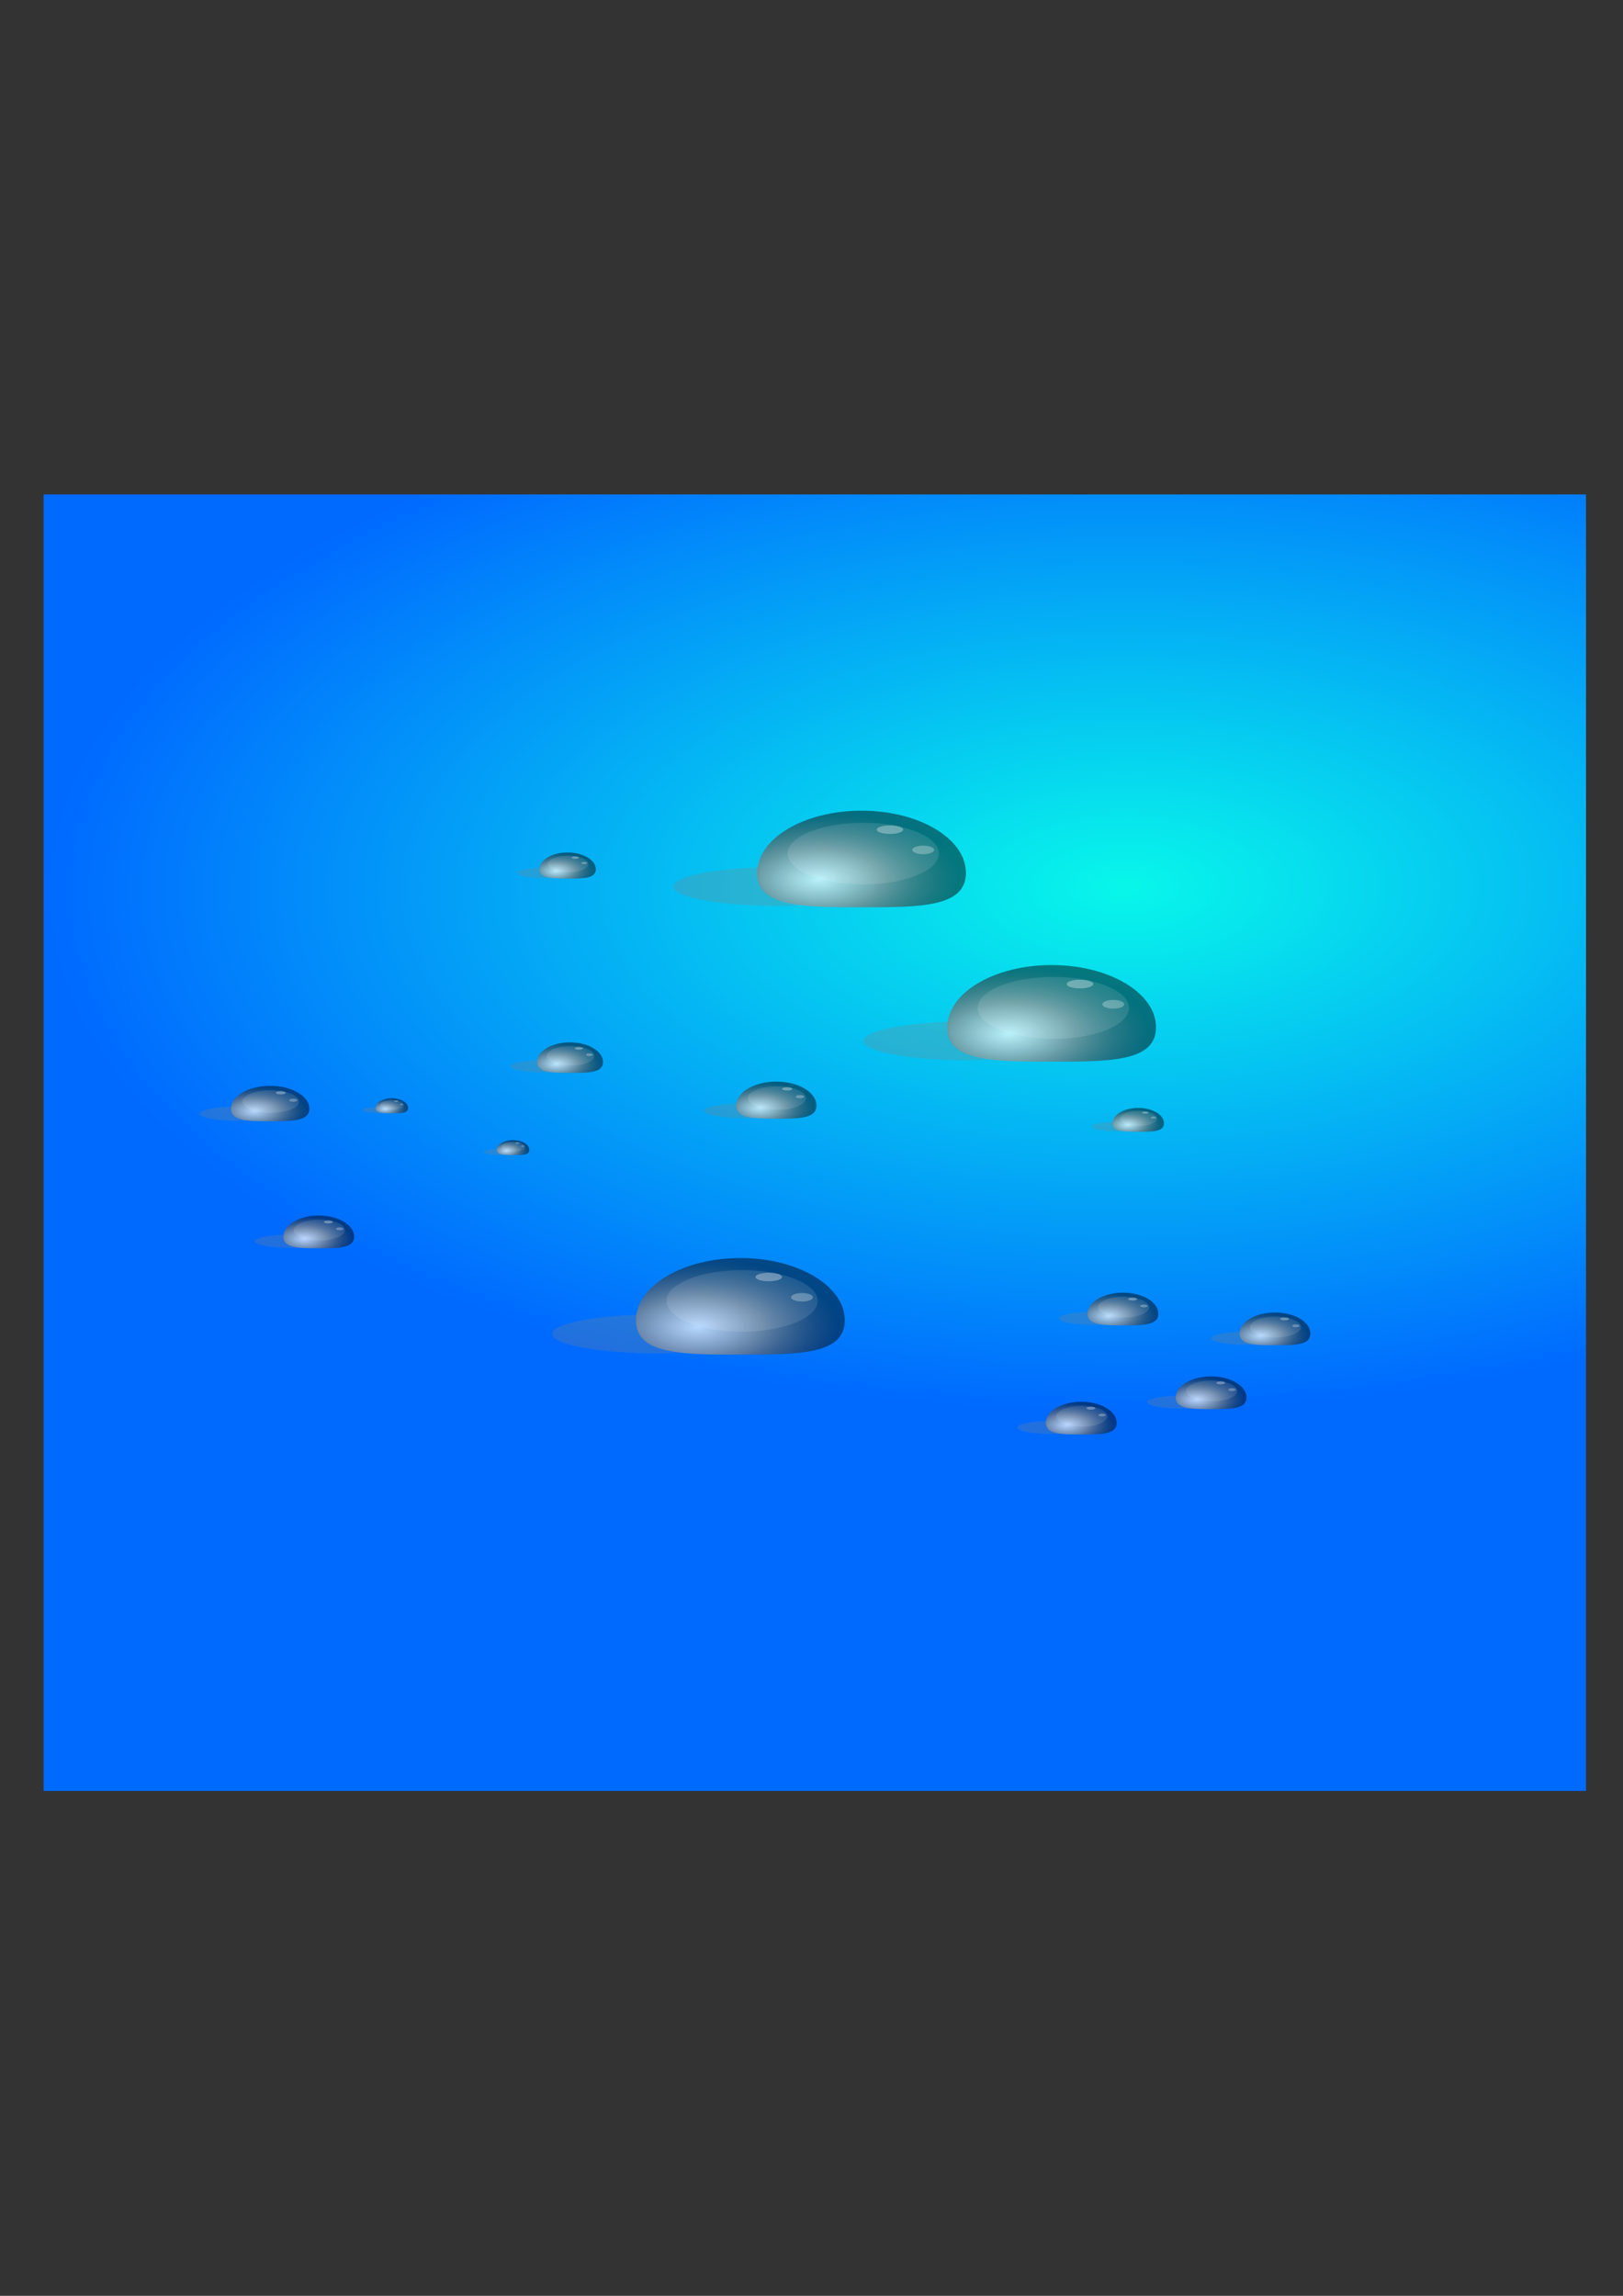 <?xml version="1.0" encoding="UTF-8" standalone="no"?>
<!-- Created with Inkscape (http://www.inkscape.org/) -->

<svg
   xmlns:dc="http://purl.org/dc/elements/1.1/"
   xmlns:cc="http://creativecommons.org/ns#"
   xmlns:rdf="http://www.w3.org/1999/02/22-rdf-syntax-ns#"
   xmlns:svg="http://www.w3.org/2000/svg"
   xmlns="http://www.w3.org/2000/svg"
   xmlns:xlink="http://www.w3.org/1999/xlink"
   xmlns:sodipodi="http://sodipodi.sourceforge.net/DTD/sodipodi-0.dtd"
   xmlns:inkscape="http://www.inkscape.org/namespaces/inkscape"
   width="744.094"
   height="1052.362"
   id="svg2"
   version="1.1"
   inkscape:version="0.48.4 r9939"
   sodipodi:docname="New document 1">
  <rect width="100%" height="100%" fill="#333333" stroke="none"/>
  <defs
     id="defs4">
    <linearGradient
       id="linearGradient3877">
      <stop
         style="stop-color:#08f7ea;stop-opacity:1;"
         offset="0"
         id="stop3879" />
      <stop
         style="stop-color:#006aff;stop-opacity:1;"
         offset="1"
         id="stop3881" />
    </linearGradient>
    <linearGradient
       id="linearGradient3764">
      <stop
         style="stop-color:#ffffff;stop-opacity:0.714;"
         offset="0"
         id="stop3766" />
      <stop
         id="stop3774"
         offset="0.462"
         style="stop-color:#868686;stop-opacity:0.733;" />
      <stop
         style="stop-color:#000000;stop-opacity:0.471;"
         offset="1"
         id="stop3768" />
    </linearGradient>
    <radialGradient
       inkscape:collect="always"
       xlink:href="#linearGradient3764"
       id="radialGradient3772"
       cx="462.143"
       cy="484.574"
       fx="462.143"
       fy="484.574"
       r="47.857"
       gradientTransform="matrix(1.359,-5.5847523e-8,2.6497014e-8,0.645,-165.696,161.453)"
       gradientUnits="userSpaceOnUse" />
    <radialGradient
       inkscape:collect="always"
       xlink:href="#linearGradient3764-7"
       id="radialGradient3772-1"
       cx="462.143"
       cy="484.574"
       fx="462.143"
       fy="484.574"
       r="47.857"
       gradientTransform="matrix(1.359,-5.5847523e-8,2.6497014e-8,0.645,-165.696,161.453)"
       gradientUnits="userSpaceOnUse" />
    <linearGradient
       id="linearGradient3764-7">
      <stop
         style="stop-color:#ffffff;stop-opacity:1;"
         offset="0"
         id="stop3766-4" />
      <stop
         id="stop3774-0"
         offset="0.462"
         style="stop-color:#868686;stop-opacity:0.733;" />
      <stop
         style="stop-color:#000000;stop-opacity:0.471;"
         offset="1"
         id="stop3768-9" />
    </linearGradient>
    <radialGradient
       inkscape:collect="always"
       xlink:href="#linearGradient3764-8"
       id="radialGradient3772-8"
       cx="462.143"
       cy="484.574"
       fx="462.143"
       fy="484.574"
       r="47.857"
       gradientTransform="matrix(1.359,-5.5847523e-8,2.6497014e-8,0.645,-165.696,161.453)"
       gradientUnits="userSpaceOnUse" />
    <linearGradient
       id="linearGradient3764-8">
      <stop
         style="stop-color:#ffffff;stop-opacity:1;"
         offset="0"
         id="stop3766-2" />
      <stop
         id="stop3774-4"
         offset="0.462"
         style="stop-color:#868686;stop-opacity:0.733;" />
      <stop
         style="stop-color:#000000;stop-opacity:0.471;"
         offset="1"
         id="stop3768-5" />
    </linearGradient>
    <radialGradient
       inkscape:collect="always"
       xlink:href="#linearGradient3877"
       id="radialGradient3883"
       cx="514.993"
       cy="384.361"
       fx="514.993"
       fy="384.361"
       r="353.572"
       gradientTransform="matrix(-1.397,0.007,-0.003,-0.68,1235.842,664.446)"
       gradientUnits="userSpaceOnUse" />
    <radialGradient
       inkscape:collect="always"
       xlink:href="#linearGradient3764-1"
       id="radialGradient3772-7"
       cx="462.143"
       cy="484.574"
       fx="462.143"
       fy="484.574"
       r="47.857"
       gradientTransform="matrix(1.359,-5.5847523e-8,2.6497014e-8,0.645,-165.696,161.453)"
       gradientUnits="userSpaceOnUse" />
    <linearGradient
       id="linearGradient3764-1">
      <stop
         style="stop-color:#ffffff;stop-opacity:0.714;"
         offset="0"
         id="stop3766-1" />
      <stop
         id="stop3774-5"
         offset="0.462"
         style="stop-color:#868686;stop-opacity:0.733;" />
      <stop
         style="stop-color:#000000;stop-opacity:0.471;"
         offset="1"
         id="stop3768-2" />
    </linearGradient>
    <radialGradient
       inkscape:collect="always"
       xlink:href="#linearGradient3764-2"
       id="radialGradient3772-2"
       cx="462.143"
       cy="484.574"
       fx="462.143"
       fy="484.574"
       r="47.857"
       gradientTransform="matrix(1.359,-5.5847523e-8,2.6497014e-8,0.645,-165.696,161.453)"
       gradientUnits="userSpaceOnUse" />
    <linearGradient
       id="linearGradient3764-2">
      <stop
         style="stop-color:#ffffff;stop-opacity:0.714;"
         offset="0"
         id="stop3766-16" />
      <stop
         id="stop3774-8"
         offset="0.462"
         style="stop-color:#868686;stop-opacity:0.733;" />
      <stop
         style="stop-color:#000000;stop-opacity:0.471;"
         offset="1"
         id="stop3768-57" />
    </linearGradient>
    <radialGradient
       inkscape:collect="always"
       xlink:href="#linearGradient3764-4"
       id="radialGradient3772-5"
       cx="462.143"
       cy="484.574"
       fx="462.143"
       fy="484.574"
       r="47.857"
       gradientTransform="matrix(1.359,-5.5847523e-8,2.6497014e-8,0.645,-165.696,161.453)"
       gradientUnits="userSpaceOnUse" />
    <linearGradient
       id="linearGradient3764-4">
      <stop
         style="stop-color:#ffffff;stop-opacity:0.714;"
         offset="0"
         id="stop3766-3" />
      <stop
         id="stop3774-1"
         offset="0.462"
         style="stop-color:#868686;stop-opacity:0.733;" />
      <stop
         style="stop-color:#000000;stop-opacity:0.471;"
         offset="1"
         id="stop3768-23" />
    </linearGradient>
    <radialGradient
       inkscape:collect="always"
       xlink:href="#linearGradient3764-27"
       id="radialGradient3772-4"
       cx="462.143"
       cy="484.574"
       fx="462.143"
       fy="484.574"
       r="47.857"
       gradientTransform="matrix(1.359,-5.5847523e-8,2.6497014e-8,0.645,-165.696,161.453)"
       gradientUnits="userSpaceOnUse" />
    <linearGradient
       id="linearGradient3764-27">
      <stop
         style="stop-color:#ffffff;stop-opacity:0.714;"
         offset="0"
         id="stop3766-7" />
      <stop
         id="stop3774-9"
         offset="0.462"
         style="stop-color:#868686;stop-opacity:0.733;" />
      <stop
         style="stop-color:#000000;stop-opacity:0.471;"
         offset="1"
         id="stop3768-3" />
    </linearGradient>
    <radialGradient
       inkscape:collect="always"
       xlink:href="#linearGradient3764-0"
       id="radialGradient3772-86"
       cx="462.143"
       cy="484.574"
       fx="462.143"
       fy="484.574"
       r="47.857"
       gradientTransform="matrix(1.359,-5.5847523e-8,2.6497014e-8,0.645,-165.696,161.453)"
       gradientUnits="userSpaceOnUse" />
    <linearGradient
       id="linearGradient3764-0">
      <stop
         style="stop-color:#ffffff;stop-opacity:0.714;"
         offset="0"
         id="stop3766-24" />
      <stop
         id="stop3774-86"
         offset="0.462"
         style="stop-color:#868686;stop-opacity:0.733;" />
      <stop
         style="stop-color:#000000;stop-opacity:0.471;"
         offset="1"
         id="stop3768-50" />
    </linearGradient>
    <radialGradient
       inkscape:collect="always"
       xlink:href="#linearGradient3764-3"
       id="radialGradient3772-9"
       cx="462.143"
       cy="484.574"
       fx="462.143"
       fy="484.574"
       r="47.857"
       gradientTransform="matrix(1.359,-5.5847523e-8,2.6497014e-8,0.645,-165.696,161.453)"
       gradientUnits="userSpaceOnUse" />
    <linearGradient
       id="linearGradient3764-3">
      <stop
         style="stop-color:#ffffff;stop-opacity:0.714;"
         offset="0"
         id="stop3766-44" />
      <stop
         id="stop3774-6"
         offset="0.462"
         style="stop-color:#868686;stop-opacity:0.733;" />
      <stop
         style="stop-color:#000000;stop-opacity:0.471;"
         offset="1"
         id="stop3768-0" />
    </linearGradient>
    <radialGradient
       inkscape:collect="always"
       xlink:href="#linearGradient3764-9"
       id="radialGradient3772-82"
       cx="462.143"
       cy="484.574"
       fx="462.143"
       fy="484.574"
       r="47.857"
       gradientTransform="matrix(1.359,-5.5847523e-8,2.6497014e-8,0.645,-165.696,161.453)"
       gradientUnits="userSpaceOnUse" />
    <linearGradient
       id="linearGradient3764-9">
      <stop
         style="stop-color:#ffffff;stop-opacity:0.714;"
         offset="0"
         id="stop3766-13" />
      <stop
         id="stop3774-59"
         offset="0.462"
         style="stop-color:#868686;stop-opacity:0.733;" />
      <stop
         style="stop-color:#000000;stop-opacity:0.471;"
         offset="1"
         id="stop3768-8" />
    </linearGradient>
    <radialGradient
       inkscape:collect="always"
       xlink:href="#linearGradient3764-0-0"
       id="radialGradient3772-86-2"
       cx="462.143"
       cy="484.574"
       fx="462.143"
       fy="484.574"
       r="47.857"
       gradientTransform="matrix(1.359,-5.5847523e-8,2.6497014e-8,0.645,-165.696,161.453)"
       gradientUnits="userSpaceOnUse" />
    <linearGradient
       id="linearGradient3764-0-0">
      <stop
         style="stop-color:#ffffff;stop-opacity:0.714;"
         offset="0"
         id="stop3766-24-9" />
      <stop
         id="stop3774-86-7"
         offset="0.462"
         style="stop-color:#868686;stop-opacity:0.733;" />
      <stop
         style="stop-color:#000000;stop-opacity:0.471;"
         offset="1"
         id="stop3768-50-3" />
    </linearGradient>
    <radialGradient
       inkscape:collect="always"
       xlink:href="#linearGradient3764-0-7"
       id="radialGradient3772-86-5"
       cx="462.143"
       cy="484.574"
       fx="462.143"
       fy="484.574"
       r="47.857"
       gradientTransform="matrix(1.359,-5.5847523e-8,2.6497014e-8,0.645,-165.696,161.453)"
       gradientUnits="userSpaceOnUse" />
    <linearGradient
       id="linearGradient3764-0-7">
      <stop
         style="stop-color:#ffffff;stop-opacity:0.714;"
         offset="0"
         id="stop3766-24-5" />
      <stop
         id="stop3774-86-4"
         offset="0.462"
         style="stop-color:#868686;stop-opacity:0.733;" />
      <stop
         style="stop-color:#000000;stop-opacity:0.471;"
         offset="1"
         id="stop3768-50-1" />
    </linearGradient>
    <radialGradient
       inkscape:collect="always"
       xlink:href="#linearGradient3764-0-1"
       id="radialGradient3772-86-7"
       cx="462.143"
       cy="484.574"
       fx="462.143"
       fy="484.574"
       r="47.857"
       gradientTransform="matrix(1.359,-5.5847523e-8,2.6497014e-8,0.645,-165.696,161.453)"
       gradientUnits="userSpaceOnUse" />
    <linearGradient
       id="linearGradient3764-0-1">
      <stop
         style="stop-color:#ffffff;stop-opacity:0.714;"
         offset="0"
         id="stop3766-24-7" />
      <stop
         id="stop3774-86-77"
         offset="0.462"
         style="stop-color:#868686;stop-opacity:0.733;" />
      <stop
         style="stop-color:#000000;stop-opacity:0.471;"
         offset="1"
         id="stop3768-50-7" />
    </linearGradient>
    <radialGradient
       inkscape:collect="always"
       xlink:href="#linearGradient3764-0-8"
       id="radialGradient3772-86-1"
       cx="462.143"
       cy="484.574"
       fx="462.143"
       fy="484.574"
       r="47.857"
       gradientTransform="matrix(1.359,-5.5847523e-8,2.6497014e-8,0.645,-165.696,161.453)"
       gradientUnits="userSpaceOnUse" />
    <linearGradient
       id="linearGradient3764-0-8">
      <stop
         style="stop-color:#ffffff;stop-opacity:0.714;"
         offset="0"
         id="stop3766-24-2" />
      <stop
         id="stop3774-86-6"
         offset="0.462"
         style="stop-color:#868686;stop-opacity:0.733;" />
      <stop
         style="stop-color:#000000;stop-opacity:0.471;"
         offset="1"
         id="stop3768-50-6" />
    </linearGradient>
    <radialGradient
       inkscape:collect="always"
       xlink:href="#linearGradient3764-0-4"
       id="radialGradient3772-86-9"
       cx="462.143"
       cy="484.574"
       fx="462.143"
       fy="484.574"
       r="47.857"
       gradientTransform="matrix(1.359,-5.5847523e-8,2.6497014e-8,0.645,-165.696,161.453)"
       gradientUnits="userSpaceOnUse" />
    <linearGradient
       id="linearGradient3764-0-4">
      <stop
         style="stop-color:#ffffff;stop-opacity:0.714;"
         offset="0"
         id="stop3766-24-78" />
      <stop
         id="stop3774-86-3"
         offset="0.462"
         style="stop-color:#868686;stop-opacity:0.733;" />
      <stop
         style="stop-color:#000000;stop-opacity:0.471;"
         offset="1"
         id="stop3768-50-5" />
    </linearGradient>
    <radialGradient
       inkscape:collect="always"
       xlink:href="#linearGradient3764-0-9"
       id="radialGradient3772-86-8"
       cx="462.143"
       cy="484.574"
       fx="462.143"
       fy="484.574"
       r="47.857"
       gradientTransform="matrix(1.359,-5.5847523e-8,2.6497014e-8,0.645,-165.696,161.453)"
       gradientUnits="userSpaceOnUse" />
    <linearGradient
       id="linearGradient3764-0-9">
      <stop
         style="stop-color:#ffffff;stop-opacity:0.714;"
         offset="0"
         id="stop3766-24-8" />
      <stop
         id="stop3774-86-41"
         offset="0.462"
         style="stop-color:#868686;stop-opacity:0.733;" />
      <stop
         style="stop-color:#000000;stop-opacity:0.471;"
         offset="1"
         id="stop3768-50-4" />
    </linearGradient>
    <radialGradient
       inkscape:collect="always"
       xlink:href="#linearGradient3764-83"
       id="radialGradient3772-83"
       cx="462.143"
       cy="484.574"
       fx="462.143"
       fy="484.574"
       r="47.857"
       gradientTransform="matrix(1.359,-5.5847523e-8,2.6497014e-8,0.645,-165.696,161.453)"
       gradientUnits="userSpaceOnUse" />
    <linearGradient
       id="linearGradient3764-83">
      <stop
         style="stop-color:#ffffff;stop-opacity:0.714;"
         offset="0"
         id="stop3766-71" />
      <stop
         id="stop3774-07"
         offset="0.462"
         style="stop-color:#868686;stop-opacity:0.733;" />
      <stop
         style="stop-color:#000000;stop-opacity:0.471;"
         offset="1"
         id="stop3768-34" />
    </linearGradient>
  </defs>
  <sodipodi:namedview
     id="base"
     pagecolor="#ffffff"
     bordercolor="#666666"
     borderopacity="1.0"
     inkscape:pageopacity="0.0"
     inkscape:pageshadow="2"
     inkscape:zoom="0.7"
     inkscape:cx="361.15043"
     inkscape:cy="542.03698"
     inkscape:document-units="px"
     inkscape:current-layer="layer2"
     showgrid="false"
     inkscape:window-width="1920"
     inkscape:window-height="1018"
     inkscape:window-x="1912"
     inkscape:window-y="-8"
     inkscape:window-maximized="1" />
  <g
     inkscape:label="Layer 1"
     inkscape:groupmode="layer"
     id="layer1"
     sodipodi:insensitive="true">
    <rect
       style="fill:url(#radialGradient3883);fill-opacity:1;stroke:none"
       id="rect2988"
       width="707.143"
       height="594.286"
       x="20"
       y="226.648" />
  </g>
  <g
     inkscape:groupmode="layer"
     id="layer2"
     inkscape:label="Drop">
    <g
       id="g3885">
      <path
         sodipodi:nodetypes="sssss"
         inkscape:connector-curvature="0"
         id="path3761"
         d="m 530,470.934 c 0,15.78 -21.426,15.714 -47.857,15.714 -26.431,0 -47.857,0.065 -47.857,-15.714 0,-15.78 21.426,-28.571 47.857,-28.571 26.431,0 47.857,12.792 47.857,28.571 z"
         style="fill:url(#radialGradient3772);fill-opacity:1;fill-rule:evenodd;stroke:none" />
      <path
         id="path3776"
         d="M 435.562 468.344 C 413 469.092 395.844 472.764 395.844 477.156 C 395.844 482.087 417.434 486.062 444.062 486.062 C 447.316 486.062 450.492 486.018 453.562 485.906 C 442.438 484.297 435.281 480.486 435.281 471.375 C 435.281 470.356 435.388 469.335 435.562 468.344 z "
         style="fill:#808080;fill-opacity:0.265;fill-rule:evenodd;stroke:none" />
      <path
         transform="matrix(1.172,0,0,0.611,-84.36,174.669)"
         d="m 499.643,452.362 a 5.179,3.214 0 1 1 -10.357,0 5.179,3.214 0 1 1 10.357,0 z"
         sodipodi:ry="3.2142856"
         sodipodi:rx="5.1785712"
         sodipodi:cy="452.36218"
         sodipodi:cx="494.46429"
         id="path3855"
         style="fill:#ffffff;fill-opacity:0.323;fill-rule:evenodd;stroke:none"
         sodipodi:type="arc" />
      <path
         transform="matrix(0.966,0,0,0.611,32.765,183.954)"
         d="m 499.643,452.362 a 5.179,3.214 0 1 1 -10.357,0 5.179,3.214 0 1 1 10.357,0 z"
         sodipodi:ry="3.2142856"
         sodipodi:rx="5.1785712"
         sodipodi:cy="452.36218"
         sodipodi:cx="494.46429"
         id="path3855-1"
         style="fill:#ffffff;fill-opacity:0.28;fill-rule:evenodd;stroke:none"
         sodipodi:type="arc" />
      <path
         transform="matrix(1.09,0,0,1.129,-46.517,-61.191)"
         d="m 517.5,463.434 a 31.786,12.5 0 1 1 -63.571,0 31.786,12.5 0 1 1 63.571,0 z"
         sodipodi:ry="12.5"
         sodipodi:rx="31.785715"
         sodipodi:cy="463.43362"
         sodipodi:cx="485.71429"
         id="path3875"
         style="fill:#ffffff;fill-opacity:0.111;fill-rule:evenodd;stroke:none"
         sodipodi:type="arc" />
    </g>
    <g
       transform="matrix(0.27,0,0,0.27,130.067,271.318)"
       id="g3885-7">
      <path
         sodipodi:nodetypes="sssss"
         inkscape:connector-curvature="0"
         id="path3761-6"
         d="m 530,470.934 c 0,15.78 -21.426,15.714 -47.857,15.714 -26.431,0 -47.857,0.065 -47.857,-15.714 0,-15.78 21.426,-28.571 47.857,-28.571 26.431,0 47.857,12.792 47.857,28.571 z"
         style="fill:url(#radialGradient3772-7);fill-opacity:1;fill-rule:evenodd;stroke:none" />
      <path
         inkscape:connector-curvature="0"
         id="path3776-1"
         d="m 435.562,468.344 c -22.563,0.748 -39.719,4.42 -39.719,8.812 0,4.931 21.591,8.906 48.219,8.906 3.254,0 6.43,-0.044 9.5,-0.156 -11.124,-1.609 -18.281,-5.421 -18.281,-14.531 0,-1.019 0.107,-2.04 0.281,-3.031 z"
         style="fill:#808080;fill-opacity:0.265;fill-rule:evenodd;stroke:none" />
      <path
         transform="matrix(1.172,0,0,0.611,-84.36,174.669)"
         d="m 499.643,452.362 c 0,1.775 -2.319,3.214 -5.179,3.214 -2.86,0 -5.179,-1.439 -5.179,-3.214 0,-1.775 2.319,-3.214 5.179,-3.214 2.86,0 5.179,1.439 5.179,3.214 z"
         sodipodi:ry="3.2142856"
         sodipodi:rx="5.1785712"
         sodipodi:cy="452.36218"
         sodipodi:cx="494.46429"
         id="path3855-4"
         style="fill:#ffffff;fill-opacity:0.323;fill-rule:evenodd;stroke:none"
         sodipodi:type="arc" />
      <path
         transform="matrix(0.966,0,0,0.611,32.765,183.954)"
         d="m 499.643,452.362 c 0,1.775 -2.319,3.214 -5.179,3.214 -2.86,0 -5.179,-1.439 -5.179,-3.214 0,-1.775 2.319,-3.214 5.179,-3.214 2.86,0 5.179,1.439 5.179,3.214 z"
         sodipodi:ry="3.2142856"
         sodipodi:rx="5.1785712"
         sodipodi:cy="452.36218"
         sodipodi:cx="494.46429"
         id="path3855-1-2"
         style="fill:#ffffff;fill-opacity:0.28;fill-rule:evenodd;stroke:none"
         sodipodi:type="arc" />
      <path
         transform="matrix(1.09,0,0,1.129,-46.517,-61.191)"
         d="m 517.5,463.434 c 0,6.904 -14.231,12.5 -31.786,12.5 -17.555,0 -31.786,-5.596 -31.786,-12.5 0,-6.904 14.231,-12.5 31.786,-12.5 17.555,0 31.786,5.596 31.786,12.5 z"
         sodipodi:ry="12.5"
         sodipodi:rx="31.785715"
         sodipodi:cy="463.43362"
         sodipodi:cx="485.71429"
         id="path3875-3"
         style="fill:#ffffff;fill-opacity:0.111;fill-rule:evenodd;stroke:none"
         sodipodi:type="arc" />
    </g>
    <g
       transform="translate(-87.145,-70.762)"
       id="g3885-6">
      <path
         sodipodi:nodetypes="sssss"
         inkscape:connector-curvature="0"
         id="path3761-1"
         d="m 530,470.934 c 0,15.78 -21.426,15.714 -47.857,15.714 -26.431,0 -47.857,0.065 -47.857,-15.714 0,-15.78 21.426,-28.571 47.857,-28.571 26.431,0 47.857,12.792 47.857,28.571 z"
         style="fill:url(#radialGradient3772-2);fill-opacity:1;fill-rule:evenodd;stroke:none" />
      <path
         inkscape:connector-curvature="0"
         id="path3776-8"
         d="m 435.562,468.344 c -22.563,0.748 -39.719,4.42 -39.719,8.812 0,4.931 21.591,8.906 48.219,8.906 3.254,0 6.43,-0.044 9.5,-0.156 -11.124,-1.609 -18.281,-5.421 -18.281,-14.531 0,-1.019 0.107,-2.04 0.281,-3.031 z"
         style="fill:#808080;fill-opacity:0.265;fill-rule:evenodd;stroke:none" />
      <path
         transform="matrix(1.172,0,0,0.611,-84.36,174.669)"
         d="m 499.643,452.362 c 0,1.775 -2.319,3.214 -5.179,3.214 -2.86,0 -5.179,-1.439 -5.179,-3.214 0,-1.775 2.319,-3.214 5.179,-3.214 2.86,0 5.179,1.439 5.179,3.214 z"
         sodipodi:ry="3.2142856"
         sodipodi:rx="5.1785712"
         sodipodi:cy="452.36218"
         sodipodi:cx="494.46429"
         id="path3855-9"
         style="fill:#ffffff;fill-opacity:0.323;fill-rule:evenodd;stroke:none"
         sodipodi:type="arc" />
      <path
         transform="matrix(0.966,0,0,0.611,32.765,183.954)"
         d="m 499.643,452.362 c 0,1.775 -2.319,3.214 -5.179,3.214 -2.86,0 -5.179,-1.439 -5.179,-3.214 0,-1.775 2.319,-3.214 5.179,-3.214 2.86,0 5.179,1.439 5.179,3.214 z"
         sodipodi:ry="3.2142856"
         sodipodi:rx="5.1785712"
         sodipodi:cy="452.36218"
         sodipodi:cx="494.46429"
         id="path3855-1-27"
         style="fill:#ffffff;fill-opacity:0.28;fill-rule:evenodd;stroke:none"
         sodipodi:type="arc" />
      <path
         transform="matrix(1.09,0,0,1.129,-46.517,-61.191)"
         d="m 517.5,463.434 c 0,6.904 -14.231,12.5 -31.786,12.5 -17.555,0 -31.786,-5.596 -31.786,-12.5 0,-6.904 14.231,-12.5 31.786,-12.5 17.555,0 31.786,5.596 31.786,12.5 z"
         sodipodi:ry="12.5"
         sodipodi:rx="31.785715"
         sodipodi:cy="463.43362"
         sodipodi:cx="485.71429"
         id="path3875-9"
         style="fill:#ffffff;fill-opacity:0.111;fill-rule:evenodd;stroke:none"
         sodipodi:type="arc" />
    </g>
    <g
       transform="matrix(0.247,0,0,0.247,402.746,398.586)"
       id="g3885-3">
      <path
         sodipodi:nodetypes="sssss"
         inkscape:connector-curvature="0"
         id="path3761-4"
         d="m 530,470.934 c 0,15.78 -21.426,15.714 -47.857,15.714 -26.431,0 -47.857,0.065 -47.857,-15.714 0,-15.78 21.426,-28.571 47.857,-28.571 26.431,0 47.857,12.792 47.857,28.571 z"
         style="fill:url(#radialGradient3772-5);fill-opacity:1;fill-rule:evenodd;stroke:none" />
      <path
         inkscape:connector-curvature="0"
         id="path3776-11"
         d="m 435.562,468.344 c -22.563,0.748 -39.719,4.42 -39.719,8.812 0,4.931 21.591,8.906 48.219,8.906 3.254,0 6.43,-0.044 9.5,-0.156 -11.124,-1.609 -18.281,-5.421 -18.281,-14.531 0,-1.019 0.107,-2.04 0.281,-3.031 z"
         style="fill:#808080;fill-opacity:0.265;fill-rule:evenodd;stroke:none" />
      <path
         transform="matrix(1.172,0,0,0.611,-84.36,174.669)"
         d="m 499.643,452.362 c 0,1.775 -2.319,3.214 -5.179,3.214 -2.86,0 -5.179,-1.439 -5.179,-3.214 0,-1.775 2.319,-3.214 5.179,-3.214 2.86,0 5.179,1.439 5.179,3.214 z"
         sodipodi:ry="3.2142856"
         sodipodi:rx="5.1785712"
         sodipodi:cy="452.36218"
         sodipodi:cx="494.46429"
         id="path3855-3"
         style="fill:#ffffff;fill-opacity:0.323;fill-rule:evenodd;stroke:none"
         sodipodi:type="arc" />
      <path
         transform="matrix(0.966,0,0,0.611,32.765,183.954)"
         d="m 499.643,452.362 c 0,1.775 -2.319,3.214 -5.179,3.214 -2.86,0 -5.179,-1.439 -5.179,-3.214 0,-1.775 2.319,-3.214 5.179,-3.214 2.86,0 5.179,1.439 5.179,3.214 z"
         sodipodi:ry="3.2142856"
         sodipodi:rx="5.1785712"
         sodipodi:cy="452.36218"
         sodipodi:cx="494.46429"
         id="path3855-1-8"
         style="fill:#ffffff;fill-opacity:0.28;fill-rule:evenodd;stroke:none"
         sodipodi:type="arc" />
      <path
         transform="matrix(1.09,0,0,1.129,-46.517,-61.191)"
         d="m 517.5,463.434 c 0,6.904 -14.231,12.5 -31.786,12.5 -17.555,0 -31.786,-5.596 -31.786,-12.5 0,-6.904 14.231,-12.5 31.786,-12.5 17.555,0 31.786,5.596 31.786,12.5 z"
         sodipodi:ry="12.5"
         sodipodi:rx="31.785715"
         sodipodi:cy="463.43362"
         sodipodi:cx="485.71429"
         id="path3875-7"
         style="fill:#ffffff;fill-opacity:0.111;fill-rule:evenodd;stroke:none"
         sodipodi:type="arc" />
    </g>
    <g
       transform="matrix(0.384,0,0,0.384,170.784,325.923)"
       id="g3885-1">
      <path
         sodipodi:nodetypes="sssss"
         inkscape:connector-curvature="0"
         id="path3761-9"
         d="m 530,470.934 c 0,15.78 -21.426,15.714 -47.857,15.714 -26.431,0 -47.857,0.065 -47.857,-15.714 0,-15.78 21.426,-28.571 47.857,-28.571 26.431,0 47.857,12.792 47.857,28.571 z"
         style="fill:url(#radialGradient3772-4);fill-opacity:1;fill-rule:evenodd;stroke:none" />
      <path
         inkscape:connector-curvature="0"
         id="path3776-86"
         d="m 435.562,468.344 c -22.563,0.748 -39.719,4.42 -39.719,8.812 0,4.931 21.591,8.906 48.219,8.906 3.254,0 6.43,-0.044 9.5,-0.156 -11.124,-1.609 -18.281,-5.421 -18.281,-14.531 0,-1.019 0.107,-2.04 0.281,-3.031 z"
         style="fill:#808080;fill-opacity:0.265;fill-rule:evenodd;stroke:none" />
      <path
         transform="matrix(1.172,0,0,0.611,-84.36,174.669)"
         d="m 499.643,452.362 c 0,1.775 -2.319,3.214 -5.179,3.214 -2.86,0 -5.179,-1.439 -5.179,-3.214 0,-1.775 2.319,-3.214 5.179,-3.214 2.86,0 5.179,1.439 5.179,3.214 z"
         sodipodi:ry="3.2142856"
         sodipodi:rx="5.1785712"
         sodipodi:cy="452.36218"
         sodipodi:cx="494.46429"
         id="path3855-5"
         style="fill:#ffffff;fill-opacity:0.323;fill-rule:evenodd;stroke:none"
         sodipodi:type="arc" />
      <path
         transform="matrix(0.966,0,0,0.611,32.765,183.954)"
         d="m 499.643,452.362 c 0,1.775 -2.319,3.214 -5.179,3.214 -2.86,0 -5.179,-1.439 -5.179,-3.214 0,-1.775 2.319,-3.214 5.179,-3.214 2.86,0 5.179,1.439 5.179,3.214 z"
         sodipodi:ry="3.2142856"
         sodipodi:rx="5.1785712"
         sodipodi:cy="452.36218"
         sodipodi:cx="494.46429"
         id="path3855-1-0"
         style="fill:#ffffff;fill-opacity:0.28;fill-rule:evenodd;stroke:none"
         sodipodi:type="arc" />
      <path
         transform="matrix(1.09,0,0,1.129,-46.517,-61.191)"
         d="m 517.5,463.434 c 0,6.904 -14.231,12.5 -31.786,12.5 -17.555,0 -31.786,-5.596 -31.786,-12.5 0,-6.904 14.231,-12.5 31.786,-12.5 17.555,0 31.786,5.596 31.786,12.5 z"
         sodipodi:ry="12.5"
         sodipodi:rx="31.785715"
         sodipodi:cy="463.43362"
         sodipodi:cx="485.71429"
         id="path3875-2"
         style="fill:#ffffff;fill-opacity:0.111;fill-rule:evenodd;stroke:none"
         sodipodi:type="arc" />
    </g>
    <g
       transform="matrix(0.339,0,0,0.339,332.284,492.575)"
       id="g3885-9">
      <path
         sodipodi:nodetypes="sssss"
         inkscape:connector-curvature="0"
         id="path3761-0"
         d="m 530,470.934 c 0,15.78 -21.426,15.714 -47.857,15.714 -26.431,0 -47.857,0.065 -47.857,-15.714 0,-15.78 21.426,-28.571 47.857,-28.571 26.431,0 47.857,12.792 47.857,28.571 z"
         style="fill:url(#radialGradient3772-86);fill-opacity:1;fill-rule:evenodd;stroke:none" />
      <path
         inkscape:connector-curvature="0"
         id="path3776-0"
         d="m 435.562,468.344 c -22.563,0.748 -39.719,4.42 -39.719,8.812 0,4.931 21.591,8.906 48.219,8.906 3.254,0 6.43,-0.044 9.5,-0.156 -11.124,-1.609 -18.281,-5.421 -18.281,-14.531 0,-1.019 0.107,-2.04 0.281,-3.031 z"
         style="fill:#808080;fill-opacity:0.265;fill-rule:evenodd;stroke:none" />
      <path
         transform="matrix(1.172,0,0,0.611,-84.36,174.669)"
         d="m 499.643,452.362 c 0,1.775 -2.319,3.214 -5.179,3.214 -2.86,0 -5.179,-1.439 -5.179,-3.214 0,-1.775 2.319,-3.214 5.179,-3.214 2.86,0 5.179,1.439 5.179,3.214 z"
         sodipodi:ry="3.2142856"
         sodipodi:rx="5.1785712"
         sodipodi:cy="452.36218"
         sodipodi:cx="494.46429"
         id="path3855-6"
         style="fill:#ffffff;fill-opacity:0.323;fill-rule:evenodd;stroke:none"
         sodipodi:type="arc" />
      <path
         transform="matrix(0.966,0,0,0.611,32.765,183.954)"
         d="m 499.643,452.362 c 0,1.775 -2.319,3.214 -5.179,3.214 -2.86,0 -5.179,-1.439 -5.179,-3.214 0,-1.775 2.319,-3.214 5.179,-3.214 2.86,0 5.179,1.439 5.179,3.214 z"
         sodipodi:ry="3.2142856"
         sodipodi:rx="5.1785712"
         sodipodi:cy="452.36218"
         sodipodi:cx="494.46429"
         id="path3855-1-1"
         style="fill:#ffffff;fill-opacity:0.28;fill-rule:evenodd;stroke:none"
         sodipodi:type="arc" />
      <path
         transform="matrix(1.09,0,0,1.129,-46.517,-61.191)"
         d="m 517.5,463.434 c 0,6.904 -14.231,12.5 -31.786,12.5 -17.555,0 -31.786,-5.596 -31.786,-12.5 0,-6.904 14.231,-12.5 31.786,-12.5 17.555,0 31.786,5.596 31.786,12.5 z"
         sodipodi:ry="12.5"
         sodipodi:rx="31.785715"
         sodipodi:cy="463.43362"
         sodipodi:cx="485.71429"
         id="path3875-38"
         style="fill:#ffffff;fill-opacity:0.111;fill-rule:evenodd;stroke:none"
         sodipodi:type="arc" />
    </g>
    <g
       transform="matrix(0.316,0,0,0.316,108.978,338.011)"
       id="g3885-66">
      <path
         sodipodi:nodetypes="sssss"
         inkscape:connector-curvature="0"
         id="path3761-18"
         d="m 530,470.934 c 0,15.78 -21.426,15.714 -47.857,15.714 -26.431,0 -47.857,0.065 -47.857,-15.714 0,-15.78 21.426,-28.571 47.857,-28.571 26.431,0 47.857,12.792 47.857,28.571 z"
         style="fill:url(#radialGradient3772-9);fill-opacity:1;fill-rule:evenodd;stroke:none" />
      <path
         inkscape:connector-curvature="0"
         id="path3776-4"
         d="m 435.562,468.344 c -22.563,0.748 -39.719,4.42 -39.719,8.812 0,4.931 21.591,8.906 48.219,8.906 3.254,0 6.43,-0.044 9.5,-0.156 -11.124,-1.609 -18.281,-5.421 -18.281,-14.531 0,-1.019 0.107,-2.04 0.281,-3.031 z"
         style="fill:#808080;fill-opacity:0.265;fill-rule:evenodd;stroke:none" />
      <path
         transform="matrix(1.172,0,0,0.611,-84.36,174.669)"
         d="m 499.643,452.362 c 0,1.775 -2.319,3.214 -5.179,3.214 -2.86,0 -5.179,-1.439 -5.179,-3.214 0,-1.775 2.319,-3.214 5.179,-3.214 2.86,0 5.179,1.439 5.179,3.214 z"
         sodipodi:ry="3.2142856"
         sodipodi:rx="5.1785712"
         sodipodi:cy="452.36218"
         sodipodi:cx="494.46429"
         id="path3855-96"
         style="fill:#ffffff;fill-opacity:0.323;fill-rule:evenodd;stroke:none"
         sodipodi:type="arc" />
      <path
         transform="matrix(0.966,0,0,0.611,32.765,183.954)"
         d="m 499.643,452.362 c 0,1.775 -2.319,3.214 -5.179,3.214 -2.86,0 -5.179,-1.439 -5.179,-3.214 0,-1.775 2.319,-3.214 5.179,-3.214 2.86,0 5.179,1.439 5.179,3.214 z"
         sodipodi:ry="3.2142856"
         sodipodi:rx="5.1785712"
         sodipodi:cy="452.36218"
         sodipodi:cx="494.46429"
         id="path3855-1-3"
         style="fill:#ffffff;fill-opacity:0.28;fill-rule:evenodd;stroke:none"
         sodipodi:type="arc" />
      <path
         transform="matrix(1.09,0,0,1.129,-46.517,-61.191)"
         d="m 517.5,463.434 c 0,6.904 -14.231,12.5 -31.786,12.5 -17.555,0 -31.786,-5.596 -31.786,-12.5 0,-6.904 14.231,-12.5 31.786,-12.5 17.555,0 31.786,5.596 31.786,12.5 z"
         sodipodi:ry="12.5"
         sodipodi:rx="31.785715"
         sodipodi:cy="463.43362"
         sodipodi:cx="485.71429"
         id="path3875-78"
         style="fill:#ffffff;fill-opacity:0.111;fill-rule:evenodd;stroke:none"
         sodipodi:type="arc" />
    </g>
    <g
       transform="matrix(0.375,0,0,0.367,-56.94,335.377)"
       id="g3885-4">
      <path
         sodipodi:nodetypes="sssss"
         inkscape:connector-curvature="0"
         id="path3761-07"
         d="m 530,470.934 c 0,15.78 -21.426,15.714 -47.857,15.714 -26.431,0 -47.857,0.065 -47.857,-15.714 0,-15.78 21.426,-28.571 47.857,-28.571 26.431,0 47.857,12.792 47.857,28.571 z"
         style="fill:url(#radialGradient3772-82);fill-opacity:1;fill-rule:evenodd;stroke:none" />
      <path
         inkscape:connector-curvature="0"
         id="path3776-6"
         d="m 435.562,468.344 c -22.563,0.748 -39.719,4.42 -39.719,8.812 0,4.931 21.591,8.906 48.219,8.906 3.254,0 6.43,-0.044 9.5,-0.156 -11.124,-1.609 -18.281,-5.421 -18.281,-14.531 0,-1.019 0.107,-2.04 0.281,-3.031 z"
         style="fill:#808080;fill-opacity:0.265;fill-rule:evenodd;stroke:none" />
      <path
         transform="matrix(1.172,0,0,0.611,-84.36,174.669)"
         d="m 499.643,452.362 c 0,1.775 -2.319,3.214 -5.179,3.214 -2.86,0 -5.179,-1.439 -5.179,-3.214 0,-1.775 2.319,-3.214 5.179,-3.214 2.86,0 5.179,1.439 5.179,3.214 z"
         sodipodi:ry="3.2142856"
         sodipodi:rx="5.1785712"
         sodipodi:cy="452.36218"
         sodipodi:cx="494.46429"
         id="path3855-36"
         style="fill:#ffffff;fill-opacity:0.323;fill-rule:evenodd;stroke:none"
         sodipodi:type="arc" />
      <path
         transform="matrix(0.966,0,0,0.611,32.765,183.954)"
         d="m 499.643,452.362 c 0,1.775 -2.319,3.214 -5.179,3.214 -2.86,0 -5.179,-1.439 -5.179,-3.214 0,-1.775 2.319,-3.214 5.179,-3.214 2.86,0 5.179,1.439 5.179,3.214 z"
         sodipodi:ry="3.2142856"
         sodipodi:rx="5.1785712"
         sodipodi:cy="452.36218"
         sodipodi:cx="494.46429"
         id="path3855-1-15"
         style="fill:#ffffff;fill-opacity:0.28;fill-rule:evenodd;stroke:none"
         sodipodi:type="arc" />
      <path
         transform="matrix(1.09,0,0,1.129,-46.517,-61.191)"
         d="m 517.5,463.434 c 0,6.904 -14.231,12.5 -31.786,12.5 -17.555,0 -31.786,-5.596 -31.786,-12.5 0,-6.904 14.231,-12.5 31.786,-12.5 17.555,0 31.786,5.596 31.786,12.5 z"
         sodipodi:ry="12.5"
         sodipodi:rx="31.785715"
         sodipodi:cy="463.43362"
         sodipodi:cx="485.71429"
         id="path3875-4"
         style="fill:#ffffff;fill-opacity:0.111;fill-rule:evenodd;stroke:none"
         sodipodi:type="arc" />
    </g>
    <g
       transform="matrix(0.339,0,0,0.339,391.808,480.959)"
       id="g3885-9-7">
      <path
         sodipodi:nodetypes="sssss"
         inkscape:connector-curvature="0"
         id="path3761-0-2"
         d="m 530,470.934 c 0,15.78 -21.426,15.714 -47.857,15.714 -26.431,0 -47.857,0.065 -47.857,-15.714 0,-15.78 21.426,-28.571 47.857,-28.571 26.431,0 47.857,12.792 47.857,28.571 z"
         style="fill:url(#radialGradient3772-86-2);fill-opacity:1;fill-rule:evenodd;stroke:none" />
      <path
         inkscape:connector-curvature="0"
         id="path3776-0-6"
         d="m 435.562,468.344 c -22.563,0.748 -39.719,4.42 -39.719,8.812 0,4.931 21.591,8.906 48.219,8.906 3.254,0 6.43,-0.044 9.5,-0.156 -11.124,-1.609 -18.281,-5.421 -18.281,-14.531 0,-1.019 0.107,-2.04 0.281,-3.031 z"
         style="fill:#808080;fill-opacity:0.265;fill-rule:evenodd;stroke:none" />
      <path
         transform="matrix(1.172,0,0,0.611,-84.36,174.669)"
         d="m 499.643,452.362 c 0,1.775 -2.319,3.214 -5.179,3.214 -2.86,0 -5.179,-1.439 -5.179,-3.214 0,-1.775 2.319,-3.214 5.179,-3.214 2.86,0 5.179,1.439 5.179,3.214 z"
         sodipodi:ry="3.2142856"
         sodipodi:rx="5.1785712"
         sodipodi:cy="452.36218"
         sodipodi:cx="494.46429"
         id="path3855-6-0"
         style="fill:#ffffff;fill-opacity:0.323;fill-rule:evenodd;stroke:none"
         sodipodi:type="arc" />
      <path
         transform="matrix(0.966,0,0,0.611,32.765,183.954)"
         d="m 499.643,452.362 c 0,1.775 -2.319,3.214 -5.179,3.214 -2.86,0 -5.179,-1.439 -5.179,-3.214 0,-1.775 2.319,-3.214 5.179,-3.214 2.86,0 5.179,1.439 5.179,3.214 z"
         sodipodi:ry="3.2142856"
         sodipodi:rx="5.1785712"
         sodipodi:cy="452.36218"
         sodipodi:cx="494.46429"
         id="path3855-1-1-1"
         style="fill:#ffffff;fill-opacity:0.28;fill-rule:evenodd;stroke:none"
         sodipodi:type="arc" />
      <path
         transform="matrix(1.09,0,0,1.129,-46.517,-61.191)"
         d="m 517.5,463.434 c 0,6.904 -14.231,12.5 -31.786,12.5 -17.555,0 -31.786,-5.596 -31.786,-12.5 0,-6.904 14.231,-12.5 31.786,-12.5 17.555,0 31.786,5.596 31.786,12.5 z"
         sodipodi:ry="12.5"
         sodipodi:rx="31.785715"
         sodipodi:cy="463.43362"
         sodipodi:cx="485.71429"
         id="path3875-38-6"
         style="fill:#ffffff;fill-opacity:0.111;fill-rule:evenodd;stroke:none"
         sodipodi:type="arc" />
    </g>
    <g
       transform="matrix(0.339,0,0,0.339,421.102,451.664)"
       id="g3885-9-2">
      <path
         sodipodi:nodetypes="sssss"
         inkscape:connector-curvature="0"
         id="path3761-0-0"
         d="m 530,470.934 c 0,15.78 -21.426,15.714 -47.857,15.714 -26.431,0 -47.857,0.065 -47.857,-15.714 0,-15.78 21.426,-28.571 47.857,-28.571 26.431,0 47.857,12.792 47.857,28.571 z"
         style="fill:url(#radialGradient3772-86-5);fill-opacity:1;fill-rule:evenodd;stroke:none" />
      <path
         inkscape:connector-curvature="0"
         id="path3776-0-0"
         d="m 435.562,468.344 c -22.563,0.748 -39.719,4.42 -39.719,8.812 0,4.931 21.591,8.906 48.219,8.906 3.254,0 6.43,-0.044 9.5,-0.156 -11.124,-1.609 -18.281,-5.421 -18.281,-14.531 0,-1.019 0.107,-2.04 0.281,-3.031 z"
         style="fill:#808080;fill-opacity:0.265;fill-rule:evenodd;stroke:none" />
      <path
         transform="matrix(1.172,0,0,0.611,-84.36,174.669)"
         d="m 499.643,452.362 c 0,1.775 -2.319,3.214 -5.179,3.214 -2.86,0 -5.179,-1.439 -5.179,-3.214 0,-1.775 2.319,-3.214 5.179,-3.214 2.86,0 5.179,1.439 5.179,3.214 z"
         sodipodi:ry="3.2142856"
         sodipodi:rx="5.1785712"
         sodipodi:cy="452.36218"
         sodipodi:cx="494.46429"
         id="path3855-6-1"
         style="fill:#ffffff;fill-opacity:0.323;fill-rule:evenodd;stroke:none"
         sodipodi:type="arc" />
      <path
         transform="matrix(0.966,0,0,0.611,32.765,183.954)"
         d="m 499.643,452.362 c 0,1.775 -2.319,3.214 -5.179,3.214 -2.86,0 -5.179,-1.439 -5.179,-3.214 0,-1.775 2.319,-3.214 5.179,-3.214 2.86,0 5.179,1.439 5.179,3.214 z"
         sodipodi:ry="3.2142856"
         sodipodi:rx="5.1785712"
         sodipodi:cy="452.36218"
         sodipodi:cx="494.46429"
         id="path3855-1-1-4"
         style="fill:#ffffff;fill-opacity:0.28;fill-rule:evenodd;stroke:none"
         sodipodi:type="arc" />
      <path
         transform="matrix(1.09,0,0,1.129,-46.517,-61.191)"
         d="m 517.5,463.434 c 0,6.904 -14.231,12.5 -31.786,12.5 -17.555,0 -31.786,-5.596 -31.786,-12.5 0,-6.904 14.231,-12.5 31.786,-12.5 17.555,0 31.786,5.596 31.786,12.5 z"
         sodipodi:ry="12.5"
         sodipodi:rx="31.785715"
         sodipodi:cy="463.43362"
         sodipodi:cx="485.71429"
         id="path3875-38-60"
         style="fill:#ffffff;fill-opacity:0.111;fill-rule:evenodd;stroke:none"
         sodipodi:type="arc" />
    </g>
    <g
       transform="matrix(0.339,0,0,0.339,351.402,442.573)"
       id="g3885-9-3">
      <path
         sodipodi:nodetypes="sssss"
         inkscape:connector-curvature="0"
         id="path3761-0-3"
         d="m 530,470.934 c 0,15.78 -21.426,15.714 -47.857,15.714 -26.431,0 -47.857,0.065 -47.857,-15.714 0,-15.78 21.426,-28.571 47.857,-28.571 26.431,0 47.857,12.792 47.857,28.571 z"
         style="fill:url(#radialGradient3772-86-7);fill-opacity:1;fill-rule:evenodd;stroke:none" />
      <path
         inkscape:connector-curvature="0"
         id="path3776-0-5"
         d="m 435.562,468.344 c -22.563,0.748 -39.719,4.42 -39.719,8.812 0,4.931 21.591,8.906 48.219,8.906 3.254,0 6.43,-0.044 9.5,-0.156 -11.124,-1.609 -18.281,-5.421 -18.281,-14.531 0,-1.019 0.107,-2.04 0.281,-3.031 z"
         style="fill:#808080;fill-opacity:0.265;fill-rule:evenodd;stroke:none" />
      <path
         transform="matrix(1.172,0,0,0.611,-84.36,174.669)"
         d="m 499.643,452.362 c 0,1.775 -2.319,3.214 -5.179,3.214 -2.86,0 -5.179,-1.439 -5.179,-3.214 0,-1.775 2.319,-3.214 5.179,-3.214 2.86,0 5.179,1.439 5.179,3.214 z"
         sodipodi:ry="3.2142856"
         sodipodi:rx="5.1785712"
         sodipodi:cy="452.36218"
         sodipodi:cx="494.46429"
         id="path3855-6-9"
         style="fill:#ffffff;fill-opacity:0.323;fill-rule:evenodd;stroke:none"
         sodipodi:type="arc" />
      <path
         transform="matrix(0.966,0,0,0.611,32.765,183.954)"
         d="m 499.643,452.362 c 0,1.775 -2.319,3.214 -5.179,3.214 -2.86,0 -5.179,-1.439 -5.179,-3.214 0,-1.775 2.319,-3.214 5.179,-3.214 2.86,0 5.179,1.439 5.179,3.214 z"
         sodipodi:ry="3.2142856"
         sodipodi:rx="5.1785712"
         sodipodi:cy="452.36218"
         sodipodi:cx="494.46429"
         id="path3855-1-1-9"
         style="fill:#ffffff;fill-opacity:0.28;fill-rule:evenodd;stroke:none"
         sodipodi:type="arc" />
      <path
         transform="matrix(1.09,0,0,1.129,-46.517,-61.191)"
         d="m 517.5,463.434 c 0,6.904 -14.231,12.5 -31.786,12.5 -17.555,0 -31.786,-5.596 -31.786,-12.5 0,-6.904 14.231,-12.5 31.786,-12.5 17.555,0 31.786,5.596 31.786,12.5 z"
         sodipodi:ry="12.5"
         sodipodi:rx="31.785715"
         sodipodi:cy="463.43362"
         sodipodi:cx="485.71429"
         id="path3875-38-8"
         style="fill:#ffffff;fill-opacity:0.111;fill-rule:evenodd;stroke:none"
         sodipodi:type="arc" />
    </g>
    <g
       transform="matrix(0.156,0,0,0.156,104.427,434.401)"
       id="g3885-9-0">
      <path
         sodipodi:nodetypes="sssss"
         inkscape:connector-curvature="0"
         id="path3761-0-38"
         d="m 530,470.934 c 0,15.78 -21.426,15.714 -47.857,15.714 -26.431,0 -47.857,0.065 -47.857,-15.714 0,-15.78 21.426,-28.571 47.857,-28.571 26.431,0 47.857,12.792 47.857,28.571 z"
         style="fill:url(#radialGradient3772-86-1);fill-opacity:1;fill-rule:evenodd;stroke:none" />
      <path
         inkscape:connector-curvature="0"
         id="path3776-0-01"
         d="m 435.562,468.344 c -22.563,0.748 -39.719,4.42 -39.719,8.812 0,4.931 21.591,8.906 48.219,8.906 3.254,0 6.43,-0.044 9.5,-0.156 -11.124,-1.609 -18.281,-5.421 -18.281,-14.531 0,-1.019 0.107,-2.04 0.281,-3.031 z"
         style="fill:#808080;fill-opacity:0.265;fill-rule:evenodd;stroke:none" />
      <path
         transform="matrix(1.172,0,0,0.611,-84.36,174.669)"
         d="m 499.643,452.362 c 0,1.775 -2.319,3.214 -5.179,3.214 -2.86,0 -5.179,-1.439 -5.179,-3.214 0,-1.775 2.319,-3.214 5.179,-3.214 2.86,0 5.179,1.439 5.179,3.214 z"
         sodipodi:ry="3.2142856"
         sodipodi:rx="5.1785712"
         sodipodi:cy="452.36218"
         sodipodi:cx="494.46429"
         id="path3855-6-2"
         style="fill:#ffffff;fill-opacity:0.323;fill-rule:evenodd;stroke:none"
         sodipodi:type="arc" />
      <path
         transform="matrix(0.966,0,0,0.611,32.765,183.954)"
         d="m 499.643,452.362 c 0,1.775 -2.319,3.214 -5.179,3.214 -2.86,0 -5.179,-1.439 -5.179,-3.214 0,-1.775 2.319,-3.214 5.179,-3.214 2.86,0 5.179,1.439 5.179,3.214 z"
         sodipodi:ry="3.2142856"
         sodipodi:rx="5.1785712"
         sodipodi:cy="452.36218"
         sodipodi:cx="494.46429"
         id="path3855-1-1-5"
         style="fill:#ffffff;fill-opacity:0.28;fill-rule:evenodd;stroke:none"
         sodipodi:type="arc" />
      <path
         transform="matrix(1.09,0,0,1.129,-46.517,-61.191)"
         d="m 517.5,463.434 c 0,6.904 -14.231,12.5 -31.786,12.5 -17.555,0 -31.786,-5.596 -31.786,-12.5 0,-6.904 14.231,-12.5 31.786,-12.5 17.555,0 31.786,5.596 31.786,12.5 z"
         sodipodi:ry="12.5"
         sodipodi:rx="31.785715"
         sodipodi:cy="463.43362"
         sodipodi:cx="485.71429"
         id="path3875-38-0"
         style="fill:#ffffff;fill-opacity:0.111;fill-rule:evenodd;stroke:none"
         sodipodi:type="arc" />
    </g>
    <g
       transform="matrix(0.156,0,0,0.156,159.985,453.594)"
       id="g3885-9-1">
      <path
         sodipodi:nodetypes="sssss"
         inkscape:connector-curvature="0"
         id="path3761-0-20"
         d="m 530,470.934 c 0,15.78 -21.426,15.714 -47.857,15.714 -26.431,0 -47.857,0.065 -47.857,-15.714 0,-15.78 21.426,-28.571 47.857,-28.571 26.431,0 47.857,12.792 47.857,28.571 z"
         style="fill:url(#radialGradient3772-86-9);fill-opacity:1;fill-rule:evenodd;stroke:none" />
      <path
         inkscape:connector-curvature="0"
         id="path3776-0-1"
         d="m 435.562,468.344 c -22.563,0.748 -39.719,4.42 -39.719,8.812 0,4.931 21.591,8.906 48.219,8.906 3.254,0 6.43,-0.044 9.5,-0.156 -11.124,-1.609 -18.281,-5.421 -18.281,-14.531 0,-1.019 0.107,-2.04 0.281,-3.031 z"
         style="fill:#808080;fill-opacity:0.265;fill-rule:evenodd;stroke:none" />
      <path
         transform="matrix(1.172,0,0,0.611,-84.36,174.669)"
         d="m 499.643,452.362 c 0,1.775 -2.319,3.214 -5.179,3.214 -2.86,0 -5.179,-1.439 -5.179,-3.214 0,-1.775 2.319,-3.214 5.179,-3.214 2.86,0 5.179,1.439 5.179,3.214 z"
         sodipodi:ry="3.2142856"
         sodipodi:rx="5.1785712"
         sodipodi:cy="452.36218"
         sodipodi:cx="494.46429"
         id="path3855-6-6"
         style="fill:#ffffff;fill-opacity:0.323;fill-rule:evenodd;stroke:none"
         sodipodi:type="arc" />
      <path
         transform="matrix(0.966,0,0,0.611,32.765,183.954)"
         d="m 499.643,452.362 c 0,1.775 -2.319,3.214 -5.179,3.214 -2.86,0 -5.179,-1.439 -5.179,-3.214 0,-1.775 2.319,-3.214 5.179,-3.214 2.86,0 5.179,1.439 5.179,3.214 z"
         sodipodi:ry="3.2142856"
         sodipodi:rx="5.1785712"
         sodipodi:cy="452.36218"
         sodipodi:cx="494.46429"
         id="path3855-1-1-40"
         style="fill:#ffffff;fill-opacity:0.28;fill-rule:evenodd;stroke:none"
         sodipodi:type="arc" />
      <path
         transform="matrix(1.09,0,0,1.129,-46.517,-61.191)"
         d="m 517.5,463.434 c 0,6.904 -14.231,12.5 -31.786,12.5 -17.555,0 -31.786,-5.596 -31.786,-12.5 0,-6.904 14.231,-12.5 31.786,-12.5 17.555,0 31.786,5.596 31.786,12.5 z"
         sodipodi:ry="12.5"
         sodipodi:rx="31.785715"
         sodipodi:cy="463.43362"
         sodipodi:cx="485.71429"
         id="path3875-38-61"
         style="fill:#ffffff;fill-opacity:0.111;fill-rule:evenodd;stroke:none"
         sodipodi:type="arc" />
    </g>
    <g
       transform="matrix(0.339,0,0,0.339,-17.304,407.217)"
       id="g3885-9-39">
      <path
         sodipodi:nodetypes="sssss"
         inkscape:connector-curvature="0"
         id="path3761-0-8"
         d="m 530,470.934 c 0,15.78 -21.426,15.714 -47.857,15.714 -26.431,0 -47.857,0.065 -47.857,-15.714 0,-15.78 21.426,-28.571 47.857,-28.571 26.431,0 47.857,12.792 47.857,28.571 z"
         style="fill:url(#radialGradient3772-86-8);fill-opacity:1;fill-rule:evenodd;stroke:none" />
      <path
         inkscape:connector-curvature="0"
         id="path3776-0-8"
         d="m 435.562,468.344 c -22.563,0.748 -39.719,4.42 -39.719,8.812 0,4.931 21.591,8.906 48.219,8.906 3.254,0 6.43,-0.044 9.5,-0.156 -11.124,-1.609 -18.281,-5.421 -18.281,-14.531 0,-1.019 0.107,-2.04 0.281,-3.031 z"
         style="fill:#808080;fill-opacity:0.265;fill-rule:evenodd;stroke:none" />
      <path
         transform="matrix(1.172,0,0,0.611,-84.36,174.669)"
         d="m 499.643,452.362 c 0,1.775 -2.319,3.214 -5.179,3.214 -2.86,0 -5.179,-1.439 -5.179,-3.214 0,-1.775 2.319,-3.214 5.179,-3.214 2.86,0 5.179,1.439 5.179,3.214 z"
         sodipodi:ry="3.2142856"
         sodipodi:rx="5.1785712"
         sodipodi:cy="452.36218"
         sodipodi:cx="494.46429"
         id="path3855-6-08"
         style="fill:#ffffff;fill-opacity:0.323;fill-rule:evenodd;stroke:none"
         sodipodi:type="arc" />
      <path
         transform="matrix(0.966,0,0,0.611,32.765,183.954)"
         d="m 499.643,452.362 c 0,1.775 -2.319,3.214 -5.179,3.214 -2.86,0 -5.179,-1.439 -5.179,-3.214 0,-1.775 2.319,-3.214 5.179,-3.214 2.86,0 5.179,1.439 5.179,3.214 z"
         sodipodi:ry="3.2142856"
         sodipodi:rx="5.1785712"
         sodipodi:cy="452.36218"
         sodipodi:cx="494.46429"
         id="path3855-1-1-7"
         style="fill:#ffffff;fill-opacity:0.28;fill-rule:evenodd;stroke:none"
         sodipodi:type="arc" />
      <path
         transform="matrix(1.09,0,0,1.129,-46.517,-61.191)"
         d="m 517.5,463.434 c 0,6.904 -14.231,12.5 -31.786,12.5 -17.555,0 -31.786,-5.596 -31.786,-12.5 0,-6.904 14.231,-12.5 31.786,-12.5 17.555,0 31.786,5.596 31.786,12.5 z"
         sodipodi:ry="12.5"
         sodipodi:rx="31.785715"
         sodipodi:cy="463.43362"
         sodipodi:cx="485.71429"
         id="path3875-38-7"
         style="fill:#ffffff;fill-opacity:0.111;fill-rule:evenodd;stroke:none"
         sodipodi:type="arc" />
    </g>
    <g
       transform="translate(-142.704,134.299)"
       id="g3885-96">
      <path
         sodipodi:nodetypes="sssss"
         inkscape:connector-curvature="0"
         id="path3761-5"
         d="m 530,470.934 c 0,15.78 -21.426,15.714 -47.857,15.714 -26.431,0 -47.857,0.065 -47.857,-15.714 0,-15.78 21.426,-28.571 47.857,-28.571 26.431,0 47.857,12.792 47.857,28.571 z"
         style="fill:url(#radialGradient3772-83);fill-opacity:1;fill-rule:evenodd;stroke:none" />
      <path
         inkscape:connector-curvature="0"
         id="path3776-10"
         d="m 435.562,468.344 c -22.563,0.748 -39.719,4.42 -39.719,8.812 0,4.931 21.591,8.906 48.219,8.906 3.254,0 6.43,-0.044 9.5,-0.156 -11.124,-1.609 -18.281,-5.421 -18.281,-14.531 0,-1.019 0.107,-2.04 0.281,-3.031 z"
         style="fill:#808080;fill-opacity:0.265;fill-rule:evenodd;stroke:none" />
      <path
         transform="matrix(1.172,0,0,0.611,-84.36,174.669)"
         d="m 499.643,452.362 c 0,1.775 -2.319,3.214 -5.179,3.214 -2.86,0 -5.179,-1.439 -5.179,-3.214 0,-1.775 2.319,-3.214 5.179,-3.214 2.86,0 5.179,1.439 5.179,3.214 z"
         sodipodi:ry="3.2142856"
         sodipodi:rx="5.1785712"
         sodipodi:cy="452.36218"
         sodipodi:cx="494.46429"
         id="path3855-99"
         style="fill:#ffffff;fill-opacity:0.323;fill-rule:evenodd;stroke:none"
         sodipodi:type="arc" />
      <path
         transform="matrix(0.966,0,0,0.611,32.765,183.954)"
         d="m 499.643,452.362 c 0,1.775 -2.319,3.214 -5.179,3.214 -2.86,0 -5.179,-1.439 -5.179,-3.214 0,-1.775 2.319,-3.214 5.179,-3.214 2.86,0 5.179,1.439 5.179,3.214 z"
         sodipodi:ry="3.2142856"
         sodipodi:rx="5.1785712"
         sodipodi:cy="452.36218"
         sodipodi:cx="494.46429"
         id="path3855-1-6"
         style="fill:#ffffff;fill-opacity:0.28;fill-rule:evenodd;stroke:none"
         sodipodi:type="arc" />
      <path
         transform="matrix(1.09,0,0,1.129,-46.517,-61.191)"
         d="m 517.5,463.434 c 0,6.904 -14.231,12.5 -31.786,12.5 -17.555,0 -31.786,-5.596 -31.786,-12.5 0,-6.904 14.231,-12.5 31.786,-12.5 17.555,0 31.786,5.596 31.786,12.5 z"
         sodipodi:ry="12.5"
         sodipodi:rx="31.785715"
         sodipodi:cy="463.43362"
         sodipodi:cx="485.71429"
         id="path3875-8"
         style="fill:#ffffff;fill-opacity:0.111;fill-rule:evenodd;stroke:none"
         sodipodi:type="arc" />
    </g>
  </g>
</svg>
